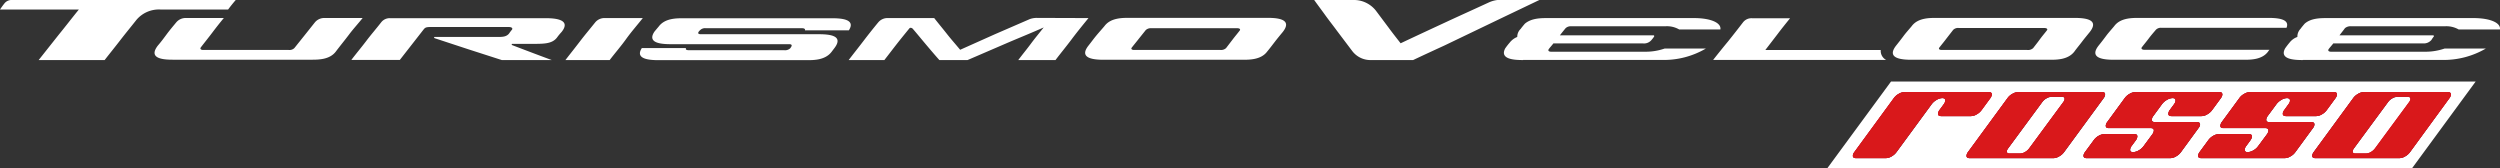 <svg xmlns="http://www.w3.org/2000/svg" viewBox="0 0 438.39 29.46"><rect x="0" y="0" width="438.39" height="29.46" fill="#333333" stroke="none"/><defs><style>.cls-1,.cls-2{fill:#fff;fill-rule:evenodd}.cls-2{fill:#dd052c}.cls-3{fill:#d9181b}</style></defs><g id="Livello_2" data-name="Livello 2"><g id="Layer_1" data-name="Layer 1"><path class="cls-1" d="M99.15 10.53h7.76c.93-1.22 2-2.45 2.88-3.68s1.95-2.45 2.93-3.68h-6.62a2.09 2.09 0 00-1.73.76c-.88 1.1-1.81 2.2-2.65 3.3s-1.72 2.2-2.57 3.3M63.59 3.16H57a2.13 2.13 0 00-1.78.76l-1.8 2.26-1.8 2.25a1.23 1.23 0 01-1 .33h-15c-.35 0-.61-.16-.4-.46.66-.86 1.36-1.72 2-2.57S38.55 4 39.25 3.16h-6.57a2.15 2.15 0 00-1.78.77c-.57.69-1.13 1.35-1.65 2.05s-1 1.36-1.56 2c-1.85 2.38 1.12 2.49 2.69 2.49h24.18c1.27 0 3.25 0 4.33-1.43.75-1 1.58-2 2.33-3s1.58-1.89 2.37-2.88zM122.91 6c-.92 0-.24-.63-.13-.72a1.21 1.21 0 011-.33h16.9c.31 0 .57.13.47.37h7.7c1.3-2-1.45-2.12-3-2.12h-26c-1.27 0-3.25 0-4.33 1.44-.25.3-.51.6-.76.91-1.41 2.1 1.43 2.2 3 2.2h20.63c.78 0 .3.55.18.72a1.33 1.33 0 01-1.08.33h-16.77c-.31 0-.56-.12-.42-.37h-7.75c-1.3 2 1.49 2.12 3 2.12h25.93c1.22 0 3.2 0 4.32-1.43l.56-.74C148 6.17 145.33 6 143.49 6zm78-.72a1.29 1.29 0 011-.33H217c.31 0 .62.16.36.45-.4.52-.81 1-1.22 1.54L215 8.43a1.29 1.29 0 01-1 .33h-15.15c-.31 0-.62-.15-.36-.45.4-.51.81-1 1.22-1.53zM190.87 8c-1.85 2.35 1.17 2.48 2.75 2.48h24.26c1.23 0 3.25 0 4.32-1.43.48-.58.91-1.15 1.34-1.71s.91-1.14 1.39-1.72c1.87-2.36-1.14-2.49-2.72-2.49H198c-1.22 0-3.25 0-4.32 1.44-.48.57-1 1.14-1.47 1.71s-.91 1.18-1.34 1.72zM41.34 0H2.16A1.61 1.61 0 00.8.57c-.29.36-.56.74-.8 1.1h13.83c-1.21 1.48-2.37 3-3.54 4.43l-3.51 4.43h11.57c.91-1.17 1.86-2.34 2.77-3.52S23 4.66 23.93 3.48a5.15 5.15 0 014.22-1.81H40c.41-.55.85-1.11 1.34-1.67zm198.84 10.53h7.62c1.79-.85 3.66-1.71 5.53-2.57l8.33-4c2.77-1.33 5.54-2.65 8.36-4h-6.65a5.25 5.25 0 00-2.3.47c-2.6 1.2-5.24 2.39-7.8 3.58s-5.15 2.39-7.66 3.58c-.73-.93-1.47-1.87-2.16-2.81L241.37 2a4.9 4.9 0 00-3.83-2h-7.09c.63.89 1.31 1.78 1.94 2.66s1.35 1.78 2 2.67l1.36 1.8 1.36 1.8a4 4 0 003.07 1.6zM342.5 5.24a1.21 1.21 0 011-.33h15c.35 0 .67.16.41.45-.4.52-.82 1-1.21 1.54s-.76 1-1.17 1.53a1.31 1.31 0 01-1.07.33h-15c-.3 0-.62-.16-.36-.45.4-.52.81-1 1.21-1.54zM332.49 8c-1.83 2.35 1.19 2.48 2.77 2.48h24.18c1.22 0 3.2 0 4.31-1.43.42-.58.9-1.15 1.33-1.72s.9-1.13 1.37-1.71c1.86-2.36-1.16-2.48-2.78-2.48h-24.12c-1.23 0-3.25 0-4.31 1.43-.47.57-1 1.14-1.42 1.71s-.9 1.18-1.33 1.72zM190.87 3.17c-1 1.23-2 2.45-2.92 3.68s-1.94 2.46-2.86 3.68h-6.53c.71-.95 1.5-1.9 2.21-2.86s1.5-1.9 2.25-2.86c-2.24 1-4.52 1.91-6.72 2.86l-6.63 2.86h-4.95c-.81-.91-1.58-1.82-2.35-2.73s-1.52-1.84-2.3-2.74a.5.5 0 00-.32-.18.3.3 0 00-.28.09c-.76.93-1.52 1.86-2.24 2.78s-1.43 1.86-2.15 2.78h-6.26c.84-1.1 1.72-2.2 2.56-3.3S153.11 5 154 3.93a2.1 2.1 0 011.73-.76h8.09c.73.93 1.5 1.85 2.23 2.78s1.55 1.85 2.32 2.78l6.1-2.73 6.13-2.66a3.76 3.76 0 011.29-.2zM61.61 10.51h8.5l2.07-2.65 2.07-2.65c.25-.31.38-.47 1.17-.47h13.83c.49 0 .69.22.54.45a8.06 8.06 0 00-.53.7c-.48.57-1.13.59-2 .59H76.22a.09.09 0 00-.1.1c0 .06.08.11.13.13l5.84 1.92 5.9 1.9h8.76c-2.33-.86-4.62-1.73-6.9-2.6a.26.26 0 01-.13-.14c0-.06.06-.1.1-.1h3.06c2.36 0 3.88.07 4.79-1.1.24-.34.53-.68.82-1 2-2.52-2.19-2.4-3.11-2.4H68.45a1.89 1.89 0 00-1.58.69C66 5 65.06 6.08 64.22 7.19s-1.77 2.21-2.61 3.32zm238.79 0h30.35a1.79 1.79 0 01-.95-1.74h-20.24L311.69 6c.7-.93 1.46-1.87 2.21-2.8h-6.66a1.86 1.86 0 00-1.57.69q-1.29 1.68-2.61 3.33c-.9 1.09-1.79 2.19-2.66 3.3zm103.41 0h24.4a14.64 14.64 0 007.7-2h-7.23a10.26 10.26 0 01-3.28.56h-16.64c-.35 0-.62-.16-.41-.46s.54-.64.81-1h15.72a1.75 1.75 0 001.49-.61 5.33 5.33 0 01.41-.6.09.09 0 000-.13.16.16 0 00-.15-.08h-16.38c.3-.41.71-.91.95-1.25a1.52 1.52 0 011.12-.33h16.37a4.36 4.36 0 012.46.56h7.23c.19-1.17-1.72-2-4.65-2h-25.66c-1.14 0-2.85 0-3.95 1-.25.3-.51.6-.72.9a1.94 1.94 0 00-.54 1.41 3 3 0 00-1.38 1c-.28.33-.53.66-.77 1-1.05 1.94 1.61 2.05 3.1 2.05zm-136.73 0h24.35a14.57 14.57 0 007.71-2h-7.23a10.07 10.07 0 01-3.28.56H272c-.36 0-.62-.16-.41-.46s.54-.64.81-1h15.68a1.7 1.7 0 001.53-.61 6.8 6.8 0 00.46-.6v-.13a.17.17 0 00-.16-.08h-16.37c.31-.41.72-.91 1-1.25a1.32 1.32 0 011-.33H292a4.27 4.27 0 012.46.56h7.22c.2-1.17-1.7-2-4.63-2h-25.67c-1.14 0-2.85 0-4 1-.25.3-.51.6-.72.9a1.9 1.9 0 00-.6 1.41 3.19 3.19 0 00-1.33 1c-.29.33-.54.66-.78 1-1.03 1.94 1.64 2.05 3.13 2.05zM368 8c-1.83 2.35 1.19 2.48 2.77 2.48h22.64c1.27 0 3.25 0 4.31-1.43a1.75 1.75 0 01.25-.32H376c-.31 0-.62-.16-.41-.45.4-.52.81-1 1.21-1.54s.81-1 1.26-1.53a1.21 1.21 0 011-.33h21.89c.69-1.65-1.84-1.74-3.24-1.74h-22.65c-1.23 0-3.25 0-4.31 1.43-.47.57-1 1.14-1.42 1.71S368.44 7.46 368 8zM361.6 17h-1.9a1.71 1.71 0 00-.85.27 2.18 2.18 0 00-.73.64l-6 8.14a1.13 1.13 0 00-.21.45c0 .3.11.45.46.45h1.9a1.79 1.79 0 00.83-.26 2.29 2.29 0 00.73-.64l6-8.14a1.13 1.13 0 00.21-.45c.04-.34-.1-.46-.44-.46zM422.23 17h-1.9a1.71 1.71 0 00-.84.27 2.18 2.18 0 00-.73.64l-6 8.14a1.1 1.1 0 00-.2.45c0 .3.11.45.46.45H415a1.76 1.76 0 00.82-.26 2.29 2.29 0 00.73-.64l6-8.14a1.1 1.1 0 00.2-.45c-.03-.34-.18-.46-.52-.46z"/><path class="cls-1" d="M331.6 14.3l-11.14 15.16H423l11.12-15.16zm8.82 6.06c-.41 0-.59-.18-.53-.53a1.22 1.22 0 01.23-.52l.78-1.06a1.22 1.22 0 00.23-.52c.06-.35-.11-.53-.51-.53a2 2 0 00-1 .31 2.83 2.83 0 00-.86.74l-6.18 8.42a2.72 2.72 0 01-.85.75 2.06 2.06 0 01-1 .31h-5.25c-.41 0-.58-.18-.53-.53a1.26 1.26 0 01.24-.52l6.94-9.48a2.57 2.57 0 01.85-.74 2 2 0 011-.31h14.74c.39 0 .56.17.51.53a1.4 1.4 0 01-.24.52l-1.55 2.11a2.57 2.57 0 01-.85.74 2 2 0 01-1 .31zm20.67 7.06a2 2 0 01-.95.31H345.4c-.41 0-.59-.18-.53-.53a1.22 1.22 0 01.23-.52l6.95-9.48a2.48 2.48 0 01.85-.74 2 2 0 011-.31h14.73c.4 0 .57.17.51.53a1.22 1.22 0 01-.23.52l-6.95 9.48a2.48 2.48 0 01-.87.74zM381 17.2a2 2 0 00-1 .31 2.83 2.83 0 00-.86.74l-1.54 2.1a1.17 1.17 0 00-.24.53c-.06.36.12.53.53.53h7.37c.41 0 .58.18.53.53a1.15 1.15 0 01-.26.52l-3.08 4.22a2.57 2.57 0 01-.85.74 2 2 0 01-1 .31h-14.7c-.41 0-.58-.18-.53-.53a1.26 1.26 0 01.24-.52l1.55-2.11a2.61 2.61 0 01.85-.75 2.07 2.07 0 011-.3h5.26c.4 0 .57.17.51.52a1.26 1.26 0 01-.23.53l-.78 1.05a1.26 1.26 0 00-.23.53c-.06.35.11.53.51.53a2.09 2.09 0 001-.31 2.6 2.6 0 00.85-.75l1.55-2.1a1.26 1.26 0 00.23-.53c.06-.35-.12-.53-.53-.53h-7.37c-.39 0-.56-.17-.51-.52a1.29 1.29 0 01.24-.53l3.08-4.21a2.57 2.57 0 01.85-.74 2 2 0 011-.31h14.74c.39 0 .56.17.51.53a1.4 1.4 0 01-.24.52l-1.55 2.11a2.57 2.57 0 01-.85.74 2 2 0 01-1 .31h-5.26c-.41 0-.59-.18-.53-.53a1.22 1.22 0 01.23-.52l.78-1.06a1.22 1.22 0 00.23-.52c.04-.35-.13-.53-.5-.53zm20.07 0a1.92 1.92 0 00-1 .31 2.83 2.83 0 00-.86.74l-1.55 2.1a1.44 1.44 0 00-.24.53c-.05.36.12.53.53.53h7.37c.41 0 .59.18.53.53a1.13 1.13 0 01-.25.52l-3.09 4.22a2.48 2.48 0 01-.85.74 2 2 0 01-1 .31H386c-.41 0-.59-.18-.53-.53a1.22 1.22 0 01.23-.52l1.55-2.11a2.72 2.72 0 01.85-.75 2.07 2.07 0 011-.3h5.27c.39 0 .56.17.51.52a1.44 1.44 0 01-.24.53l-.77 1.05a1.29 1.29 0 00-.24.53c-.05.35.12.53.51.53a2.09 2.09 0 001-.31 2.5 2.5 0 00.85-.75l1.56-2.1a1.4 1.4 0 00.23-.53c.05-.35-.12-.53-.53-.53h-7.37c-.4 0-.57-.17-.51-.52a1.26 1.26 0 01.23-.53l3.09-4.21a2.48 2.48 0 01.85-.74 2 2 0 011-.31h14.73c.4 0 .57.17.51.53a1.22 1.22 0 01-.23.52L408 19.31a2.57 2.57 0 01-.85.74 2 2 0 01-1 .31h-5.26c-.41 0-.59-.18-.54-.53a1.4 1.4 0 01.24-.52l.77-1.06a1.26 1.26 0 00.24-.52c0-.35-.17-.53-.6-.53zm21.54 9.48a2.57 2.57 0 01-.85.74 2 2 0 01-1 .31H406c-.41 0-.58-.18-.53-.53a1.26 1.26 0 01.24-.52l6.94-9.48a2.57 2.57 0 01.85-.74 2 2 0 011-.31h14.74c.39 0 .56.17.51.53a1.26 1.26 0 01-.24.52z"/><path class="cls-2" d="M348.77 16.15c.39 0 .56.17.51.53a1.4 1.4 0 01-.24.52l-1.55 2.11a2.57 2.57 0 01-.85.74 2 2 0 01-1 .31h-5.26c-.41 0-.59-.18-.53-.53a1.22 1.22 0 01.23-.52l.78-1.06a1.22 1.22 0 00.23-.52c.06-.35-.11-.53-.51-.53a2 2 0 00-1 .31 2.83 2.83 0 00-.86.74l-6.18 8.42a2.72 2.72 0 01-.85.75 2.06 2.06 0 01-1 .31h-5.25c-.41 0-.58-.18-.53-.53a1.26 1.26 0 01.24-.52l6.94-9.48a2.57 2.57 0 01.85-.74 2 2 0 011-.31zM380.77 20.36c-.41 0-.59-.18-.53-.53a1.22 1.22 0 01.23-.52l.78-1.06a1.22 1.22 0 00.23-.52c.06-.35-.11-.53-.51-.53a2 2 0 00-1 .31 2.83 2.83 0 00-.86.74l-1.54 2.1a1.17 1.17 0 00-.24.53c-.06.36.12.53.53.53h7.37c.41 0 .58.18.53.53a1.15 1.15 0 01-.26.52l-3.08 4.22a2.57 2.57 0 01-.85.74 2 2 0 01-1 .31H365.9c-.41 0-.58-.18-.53-.53a1.26 1.26 0 01.24-.52l1.55-2.11a2.61 2.61 0 01.85-.75 2.07 2.07 0 011-.3h5.26c.4 0 .57.17.51.52a1.26 1.26 0 01-.23.53l-.78 1.05a1.26 1.26 0 00-.23.53c-.06.35.11.53.51.53a2.09 2.09 0 001-.31 2.6 2.6 0 00.85-.75l1.55-2.1a1.26 1.26 0 00.23-.53c.06-.35-.12-.53-.53-.53h-7.37c-.39 0-.56-.17-.51-.52a1.29 1.29 0 01.24-.53l3.08-4.21a2.57 2.57 0 01.85-.74 2 2 0 011-.31h14.74c.39 0 .56.17.51.53a1.4 1.4 0 01-.24.52l-1.55 2.11a2.57 2.57 0 01-.85.74 2 2 0 01-1 .31zM400.84 20.36c-.41 0-.59-.18-.54-.53a1.4 1.4 0 01.24-.52l.77-1.06a1.26 1.26 0 00.24-.52c.05-.35-.12-.53-.51-.53a1.92 1.92 0 00-1 .31 2.83 2.83 0 00-.86.74l-1.55 2.1a1.44 1.44 0 00-.24.53c-.05.36.12.53.53.53h7.37c.41 0 .59.18.53.53a1.13 1.13 0 01-.25.52l-3.09 4.22a2.48 2.48 0 01-.85.74 2 2 0 01-1 .31H386c-.41 0-.59-.18-.53-.53a1.22 1.22 0 01.23-.52l1.55-2.11a2.72 2.72 0 01.85-.75 2.07 2.07 0 011-.3h5.27c.39 0 .56.17.51.52a1.44 1.44 0 01-.24.53l-.77 1.05a1.29 1.29 0 00-.24.53c-.05.35.12.53.51.53a2.09 2.09 0 001-.31 2.5 2.5 0 00.85-.75l1.56-2.1a1.4 1.4 0 00.23-.53c.05-.35-.12-.53-.53-.53h-7.37c-.4 0-.57-.17-.51-.52a1.26 1.26 0 01.23-.53l3.09-4.21a2.48 2.48 0 01.85-.74 2 2 0 011-.31h14.73c.4 0 .57.17.51.53a1.22 1.22 0 01-.23.52L408 19.31a2.57 2.57 0 01-.85.74 2 2 0 01-1 .31zM429.25 16.15h-14.74a2 2 0 00-1 .31 2.57 2.57 0 00-.85.74l-6.94 9.48a1.26 1.26 0 00-.24.52c-.05.35.12.53.53.53h14.74a2 2 0 001-.31 2.57 2.57 0 00.85-.74l6.94-9.48a1.26 1.26 0 00.24-.52c.03-.36-.14-.53-.53-.53zm-6.78 1.72l-6 8.14a2.29 2.29 0 01-.73.64 1.76 1.76 0 01-.82.26h-1.9c-.35 0-.51-.15-.46-.45a1.1 1.1 0 01.2-.45l6-8.14a2.18 2.18 0 01.73-.64 1.71 1.71 0 01.84-.27h1.9c.34 0 .49.16.44.46a1.1 1.1 0 01-.2.45zM368.61 16.15h-14.73a2 2 0 00-1 .31 2.48 2.48 0 00-.85.74l-6.95 9.48a1.22 1.22 0 00-.23.52c-.06.35.12.53.53.53h14.74a2 2 0 00.95-.31 2.48 2.48 0 00.85-.74l6.95-9.48a1.22 1.22 0 00.23-.52c.08-.36-.1-.53-.49-.53zm-6.78 1.72l-6 8.14a2.29 2.29 0 01-.73.64 1.79 1.79 0 01-.83.26h-1.9c-.35 0-.5-.15-.46-.45a1.13 1.13 0 01.21-.45l6-8.14a2.18 2.18 0 01.73-.64 1.71 1.71 0 01.85-.27h1.9c.34 0 .48.16.44.46a1.13 1.13 0 01-.21.45z"/><path class="cls-3" d="M348.77 16.15c.39 0 .56.17.51.53a1.4 1.4 0 01-.24.52l-1.55 2.11a2.57 2.57 0 01-.85.74 2 2 0 01-1 .31h-5.26c-.41 0-.59-.18-.53-.53a1.22 1.22 0 01.23-.52l.78-1.06a1.22 1.22 0 00.23-.52c.06-.35-.11-.53-.51-.53a2 2 0 00-1 .31 2.83 2.83 0 00-.86.74l-6.18 8.42a2.72 2.72 0 01-.85.75 2.06 2.06 0 01-1 .31h-5.25c-.41 0-.58-.18-.53-.53a1.26 1.26 0 01.24-.52l6.94-9.48a2.57 2.57 0 01.85-.74 2 2 0 011-.31zM380.77 20.36c-.41 0-.59-.18-.53-.53a1.22 1.22 0 01.23-.52l.78-1.06a1.22 1.22 0 00.23-.52c.06-.35-.11-.53-.51-.53a2 2 0 00-1 .31 2.83 2.83 0 00-.86.74l-1.54 2.1a1.17 1.17 0 00-.24.53c-.06.36.12.53.53.53h7.37c.41 0 .58.18.53.53a1.15 1.15 0 01-.26.52l-3.08 4.22a2.57 2.57 0 01-.85.74 2 2 0 01-1 .31H365.9c-.41 0-.58-.18-.53-.53a1.26 1.26 0 01.24-.52l1.55-2.11a2.61 2.61 0 01.85-.75 2.07 2.07 0 011-.3h5.26c.4 0 .57.17.51.52a1.26 1.26 0 01-.23.53l-.78 1.05a1.26 1.26 0 00-.23.53c-.06.35.11.53.51.53a2.09 2.09 0 001-.31 2.6 2.6 0 00.85-.75l1.55-2.1a1.26 1.26 0 00.23-.53c.06-.35-.12-.53-.53-.53h-7.37c-.39 0-.56-.17-.51-.52a1.29 1.29 0 01.24-.53l3.08-4.21a2.57 2.57 0 01.85-.74 2 2 0 011-.31h14.74c.39 0 .56.17.51.53a1.4 1.4 0 01-.24.52l-1.55 2.11a2.57 2.57 0 01-.85.74 2 2 0 01-1 .31zM400.84 20.36c-.41 0-.59-.18-.54-.53a1.4 1.4 0 01.24-.52l.77-1.06a1.26 1.26 0 00.24-.52c.05-.35-.12-.53-.51-.53a1.92 1.92 0 00-1 .31 2.83 2.83 0 00-.86.74l-1.55 2.1a1.44 1.44 0 00-.24.53c-.05.36.12.53.53.53h7.37c.41 0 .59.18.53.53a1.13 1.13 0 01-.25.52l-3.09 4.22a2.48 2.48 0 01-.85.74 2 2 0 01-1 .31H386c-.41 0-.59-.18-.53-.53a1.22 1.22 0 01.23-.52l1.55-2.11a2.72 2.72 0 01.85-.75 2.07 2.07 0 011-.3h5.27c.39 0 .56.17.51.52a1.44 1.44 0 01-.24.53l-.77 1.05a1.29 1.29 0 00-.24.53c-.05.35.12.53.51.53a2.09 2.09 0 001-.31 2.5 2.5 0 00.85-.75l1.56-2.1a1.4 1.4 0 00.23-.53c.05-.35-.12-.53-.53-.53h-7.37c-.4 0-.57-.17-.51-.52a1.26 1.26 0 01.23-.53l3.09-4.21a2.48 2.48 0 01.85-.74 2 2 0 011-.31h14.73c.4 0 .57.17.51.53a1.22 1.22 0 01-.23.52L408 19.31a2.57 2.57 0 01-.85.74 2 2 0 01-1 .31zM429.25 16.15h-14.74a2 2 0 00-1 .31 2.57 2.57 0 00-.85.74l-6.94 9.48a1.26 1.26 0 00-.24.52c-.05.35.12.53.53.53h14.74a2 2 0 001-.31 2.57 2.57 0 00.85-.74l6.94-9.48a1.26 1.26 0 00.24-.52c.03-.36-.14-.53-.53-.53zm-6.78 1.72l-6 8.14a2.29 2.29 0 01-.73.64 1.76 1.76 0 01-.82.26h-1.9c-.35 0-.51-.15-.46-.45a1.1 1.1 0 01.2-.45l6-8.14a2.18 2.18 0 01.73-.64 1.71 1.71 0 01.84-.27h1.9c.34 0 .49.16.44.46a1.1 1.1 0 01-.2.45zM368.61 16.15h-14.73a2 2 0 00-1 .31 2.48 2.48 0 00-.85.74l-6.95 9.48a1.22 1.22 0 00-.23.52c-.06.35.12.53.53.53h14.74a2 2 0 00.95-.31 2.48 2.48 0 00.85-.74l6.95-9.48a1.22 1.22 0 00.23-.52c.08-.36-.1-.53-.49-.53zm-6.78 1.72l-6 8.14a2.29 2.29 0 01-.73.64 1.79 1.79 0 01-.83.26h-1.9c-.35 0-.5-.15-.46-.45a1.13 1.13 0 01.21-.45l6-8.14a2.18 2.18 0 01.73-.64 1.71 1.71 0 01.85-.27h1.9c.34 0 .48.16.44.46a1.13 1.13 0 01-.21.45z"/></g></g></svg>